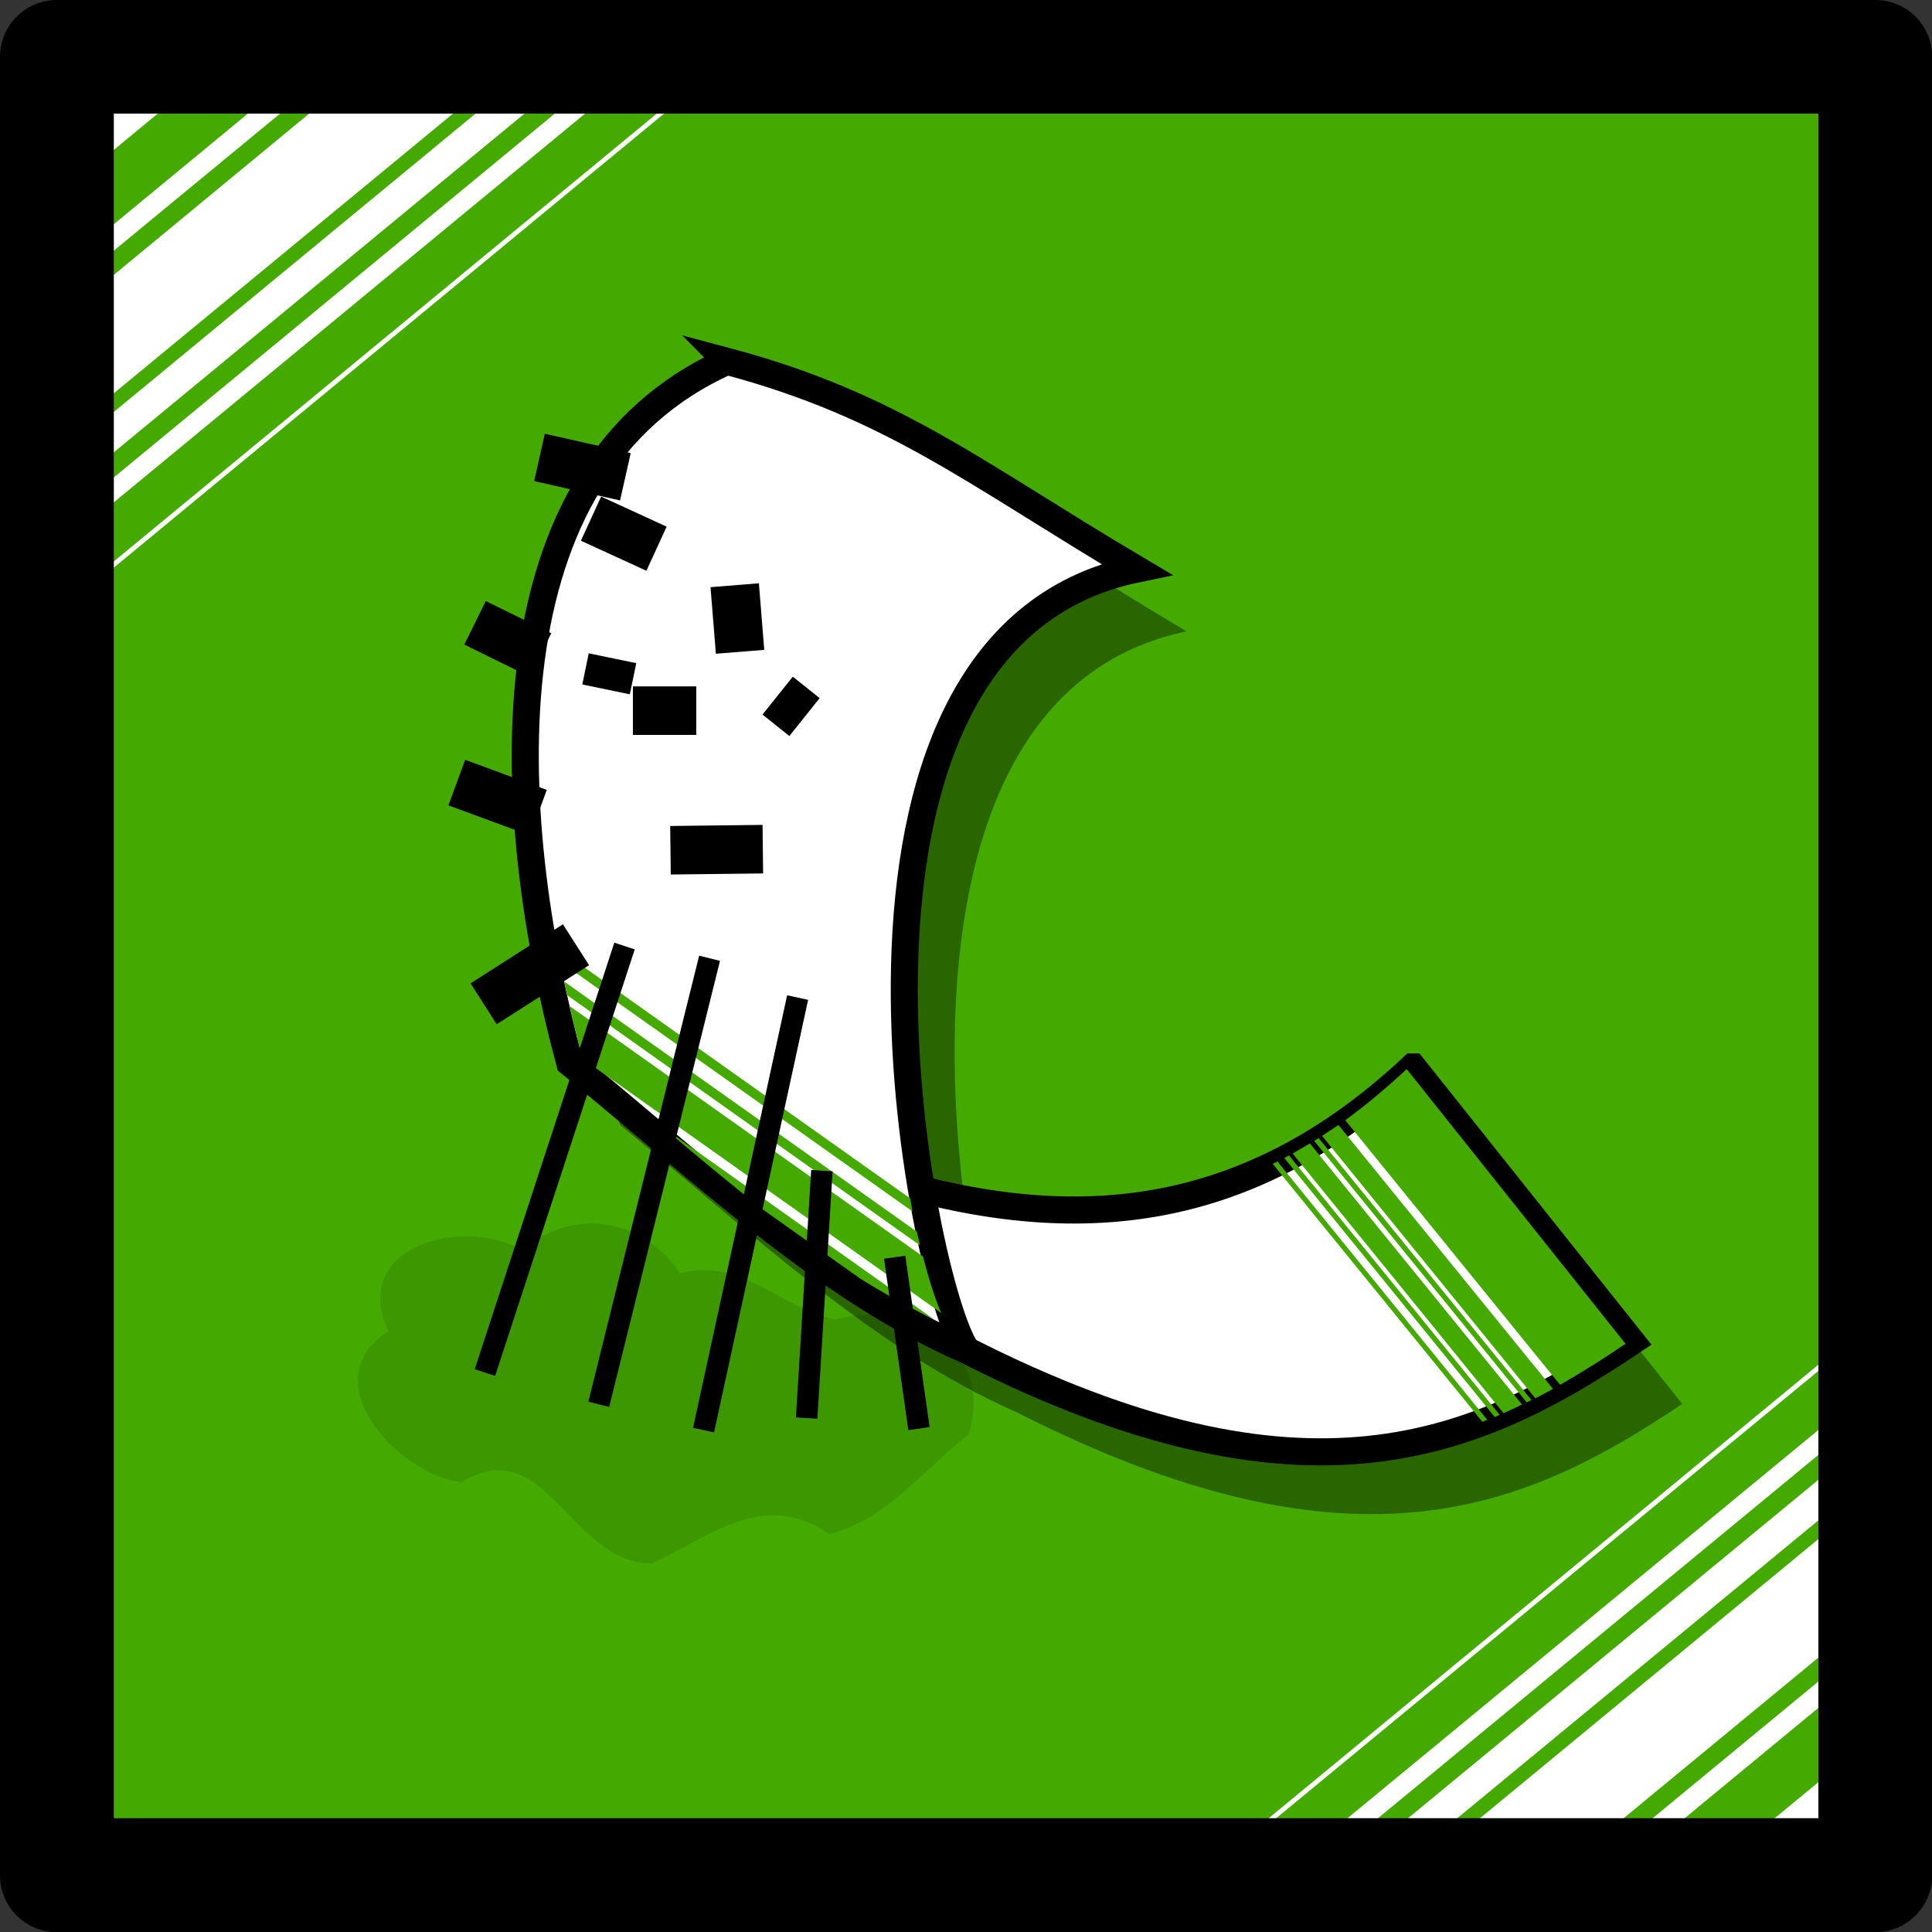 <svg xmlns="http://www.w3.org/2000/svg" xmlns:svg="http://www.w3.org/2000/svg" id="svg25719" width="34" height="34" version="1.1" viewBox="0 0 8.996 8.996"><rect x="0" y="0" width="8.996" height="8.996" fill="#333333" stroke="none"/><g id="layer1" transform="translate(-13.995,-26.788)"><path id="path1694-1-6-0-0-2-4-2" fill="#cc0" fill-rule="evenodd" stroke="none" d="m 14.326,35.519 v -8.467 h 8.467 v 8.467 h -8.467" style="fill:#4a0;fill-opacity:1;stroke-width:.265"/><path id="path1694-1-6-0-0-2-4-2-1" style="fill:#fff;fill-opacity:1;stroke-width:.265" d="m 14.774,27.092 -0.507,0.418 v 0.189 l 0.735,-0.607 z m 0.648,0 -1.154,0.952 v 0.123 l 1.304,-1.075 z m 0.285,0 -1.439,1.188 v 0.551 l 2.108,-1.738 z m 0.775,0 -2.214,1.826 v 0.188 l 2.442,-2.014 z m 0.369,0 -2.583,2.131 v 0.116 l 2.724,-2.247 z m 0.475,0 -3.058,2.522 v 0.029 l 3.093,-2.552 z m 5.408,5.826 -3.201,2.641 h 0.035 l 3.166,-2.612 z m 0,0.304 -2.833,2.336 h 0.142 l 2.691,-2.22 z m 0,0.232 -2.551,2.104 h 0.229 l 2.322,-1.915 z m 0,0.276 -2.216,1.828 h 0.669 l 1.548,-1.277 z m 0,0.663 -1.412,1.165 h 0.149 l 1.263,-1.042 z m 0,0.469 -0.844,0.696 h 0.228 l 0.615,-0.507 z"/><path id="path467-0-7" style="opacity:.4;fill:#000;fill-opacity:1;stroke:none;stroke-width:.126;stroke-dasharray:none;stroke-dashoffset:14.7;stroke-opacity:1" d="m 17.614,28.76 c -1.139,0.509 -1.047,2.102 -0.732,3.266 0.62,0.507 1.176,1.042 1.849,1.339 -0.005,-0.007 -0.012,-0.017 -0.018,-0.028 l 0.018,0.028 c 1.583,0.804 2.38,0.441 3.097,-0.04 l -1.019,-1.279 C 20.059,32.748 19.293,32.81 18.52,32.616 18.352,31.616 18.351,29.971 19.52,29.728 18.77,29.284 18.39,28.967 17.614,28.76 Z"/><path style="color:#000;fill:#000;fill-opacity:1;stroke-width:.265;stroke-linecap:round;stroke-linejoin:round;-inkscape-stroke:none" id="path424-0-7-3-0-1-8" d="m 14.26,26.788 a 0.265,0.265 0 0 0 -0.265,0.265 v 8.467 a 0.265,0.265 0 0 0 0.265,0.265 h 8.467 a 0.265,0.265 0 0 0 0.265,-0.265 V 27.053 A 0.265,0.265 0 0 0 22.726,26.788 Z m 0.265,0.529 h 7.937 v 7.937 h -7.937 z"/><path style="fill:#fff;fill-opacity:1;stroke:#000;stroke-width:.126;stroke-dasharray:none;stroke-dashoffset:14.7;stroke-opacity:1" id="path467-0" d="m 20.574,31.756 1.019,1.279 c -0.718,0.481 -1.515,0.844 -3.098,0.04 l -0.52,-0.839 c 0.877,0.291 1.748,0.316 2.598,-0.48 z"/><path style="opacity:.11;fill:#000;fill-opacity:1;stroke:none;stroke-width:.2;stroke-dasharray:none;stroke-dashoffset:14.7;stroke-opacity:1" id="path7706" d="m 16.45,32.623 c -0.286,-0.186 -0.835,-0.031 -0.646,0.364 -0.362,0.23 0.045,0.666 0.34,0.703 0.391,-0.243 0.509,0.38 0.886,0.378 0.275,-0.126 0.518,-0.347 0.828,-0.137 0.272,-0.068 0.451,-0.316 0.645,-0.461 0.13,-0.393 -0.265,-0.639 -0.614,-0.538 -0.265,-0.049 -0.424,-0.288 -0.729,-0.216 -0.18,-0.273 -0.55,-0.319 -0.779,-0.057 l -0.018,0.011 -0.014,0.009"/><path style="fill:#fff;fill-opacity:1;stroke:#000;stroke-width:.126;stroke-dasharray:none;stroke-dashoffset:14.7;stroke-opacity:1" id="path369-0" d="m 17.379,28.47 c 0.776,0.207 1.157,0.524 1.907,0.968 -1.617,0.336 -0.997,3.356 -0.789,3.638 -0.673,-0.297 -1.228,-0.833 -1.849,-1.339 -0.315,-1.165 -0.407,-2.757 0.732,-3.266 z"/><path id="path369-0-3" style="fill:#4a0;fill-opacity:1;stroke:none;stroke-width:.116;stroke-dasharray:none;stroke-dashoffset:14.7;stroke-opacity:1" d="m 16.594,31.206 c 0.004,0.02 0.007,0.041 0.011,0.061 l 1.639,1.162 c -0.004,-0.02 -0.007,-0.041 -0.011,-0.061 z m 0.029,0.153 c 0.004,0.021 0.009,0.042 0.013,0.063 l 1.643,1.165 c -0.005,-0.021 -0.01,-0.043 -0.015,-0.064 z m 0.025,0.114 c 0.019,0.084 0.038,0.166 0.06,0.245 l 1.67,1.184 c -0.026,-0.059 -0.056,-0.149 -0.085,-0.263 z m 0.43,0.561 c 0.159,0.134 0.316,0.266 0.475,0.39 l 0.448,0.318 c 0.111,0.069 0.224,0.132 0.341,0.188 z"/><path style="fill:#fad6b8;fill-opacity:1;stroke:#000;stroke-width:.1;stroke-dasharray:none;stroke-dashoffset:14.7;stroke-opacity:1" id="path4193-5" d="m 16.253,33.179 0.65,-1.986"/><path style="fill:#fad6b8;fill-opacity:1;stroke:#000;stroke-width:.1;stroke-dasharray:none;stroke-dashoffset:14.7;stroke-opacity:1" id="path4195-8" d="m 16.783,33.327 0.516,-2.077"/><path style="fill:#fad6b8;fill-opacity:1;stroke:#000;stroke-width:.1;stroke-dasharray:none;stroke-dashoffset:14.7;stroke-opacity:1" id="path4197-2" d="m 17.271,33.447 0.438,-2.014"/><path style="fill:#fad6b8;fill-opacity:1;stroke:#000;stroke-width:.1;stroke-dasharray:none;stroke-dashoffset:14.7;stroke-opacity:1" id="path4199-0" d="m 17.751,33.391 0.071,-1.152"/><path style="fill:#fad6b8;fill-opacity:1;stroke:#000;stroke-width:.1;stroke-dasharray:none;stroke-dashoffset:14.7;stroke-opacity:1" id="path4201-0" d="M 18.274,33.44 18.161,32.642"/><path style="fill:#fad6b8;fill-opacity:1;stroke:#000;stroke-width:.226;stroke-dasharray:none;stroke-dashoffset:14.7;stroke-opacity:1" id="path4215-4" d="m 17.117,30.747 0.43,-0.005"/><path style="fill:#fad6b8;fill-opacity:1;stroke:#000;stroke-width:.226;stroke-dasharray:none;stroke-dashoffset:14.7;stroke-opacity:1" id="path4217-0" d="m 17.616,30.027 0.125,0.1"/><path style="fill:#fad6b8;fill-opacity:1;stroke:#000;stroke-width:.226;stroke-dasharray:none;stroke-dashoffset:14.7;stroke-opacity:1" id="path4219-4" d="m 17.416,29.513 0.025,0.31"/><path style="fill:#fad6b8;fill-opacity:1;stroke:#000;stroke-width:.226;stroke-dasharray:none;stroke-dashoffset:14.7;stroke-opacity:1" id="path4225-6" d="m 16.942,30.097 h 0.295"/><path style="fill:#fad6b8;fill-opacity:1;stroke:#000;stroke-width:.226;stroke-dasharray:none;stroke-dashoffset:14.7;stroke-opacity:1" id="path4227-7" d="m 16.847,29.853 -0.03,0.145"/><path style="fill:#fad6b8;fill-opacity:1;stroke:#000;stroke-width:.226;stroke-dasharray:none;stroke-dashoffset:14.7;stroke-opacity:1" id="path4229-1" d="m 16.747,29.203 0.305,0.14"/><path style="fill:#fad6b8;fill-opacity:1;stroke:#000;stroke-width:.226;stroke-dasharray:none;stroke-dashoffset:14.7;stroke-opacity:1" id="path4231-0" d="m 16.677,31.187 -0.43,0.275"/><path style="fill:#fad6b8;fill-opacity:1;stroke:#000;stroke-width:.226;stroke-dasharray:none;stroke-dashoffset:14.7;stroke-opacity:1" id="path4233-4" d="M 16.502,30.572 16.122,30.432"/><path style="fill:#fad6b8;fill-opacity:1;stroke:#000;stroke-width:.226;stroke-dasharray:none;stroke-dashoffset:14.7;stroke-opacity:1" id="path4235-6" d="M 16.512,29.838 16.207,29.688"/><path style="fill:#fad6b8;fill-opacity:1;stroke:#000;stroke-width:.226;stroke-dasharray:none;stroke-dashoffset:14.7;stroke-opacity:1" id="path4237-3" d="m 16.507,28.918 0.4,0.09"/><path id="path467-0-5" style="fill:#4a0;fill-opacity:1;stroke:none;stroke-width:.126;stroke-dasharray:none;stroke-dashoffset:14.7;stroke-opacity:1" d="m 20.545,31.766 c -0.095,0.089 -0.19,0.168 -0.286,0.238 l 1,1.232 c 0.104,-0.059 0.206,-0.124 0.305,-0.191 z m -0.318,0.26 c -0.025,0.018 -0.051,0.034 -0.076,0.051 l 0.993,1.222 c 0.028,-0.014 0.055,-0.029 0.082,-0.044 z m -0.092,0.061 c -0.007,0.004 -0.014,0.009 -0.021,0.013 l 0.99,1.218 c 0.007,-0.004 0.015,-0.007 0.022,-0.011 z m -0.041,0.025 c -0.027,0.016 -0.053,0.032 -0.08,0.047 l 0.982,1.209 c 0.029,-0.013 0.058,-0.026 0.086,-0.04 z m -0.097,0.056 c -0.007,0.004 -0.014,0.008 -0.022,0.012 l 0.98,1.206 c 0.008,-0.003 0.016,-0.006 0.023,-0.01 z m -0.054,0.028 c -0.007,0.004 -0.014,0.008 -0.022,0.011 l 0.976,1.201 c 0.008,-0.003 0.016,-0.006 0.023,-0.009 z"/></g></svg>